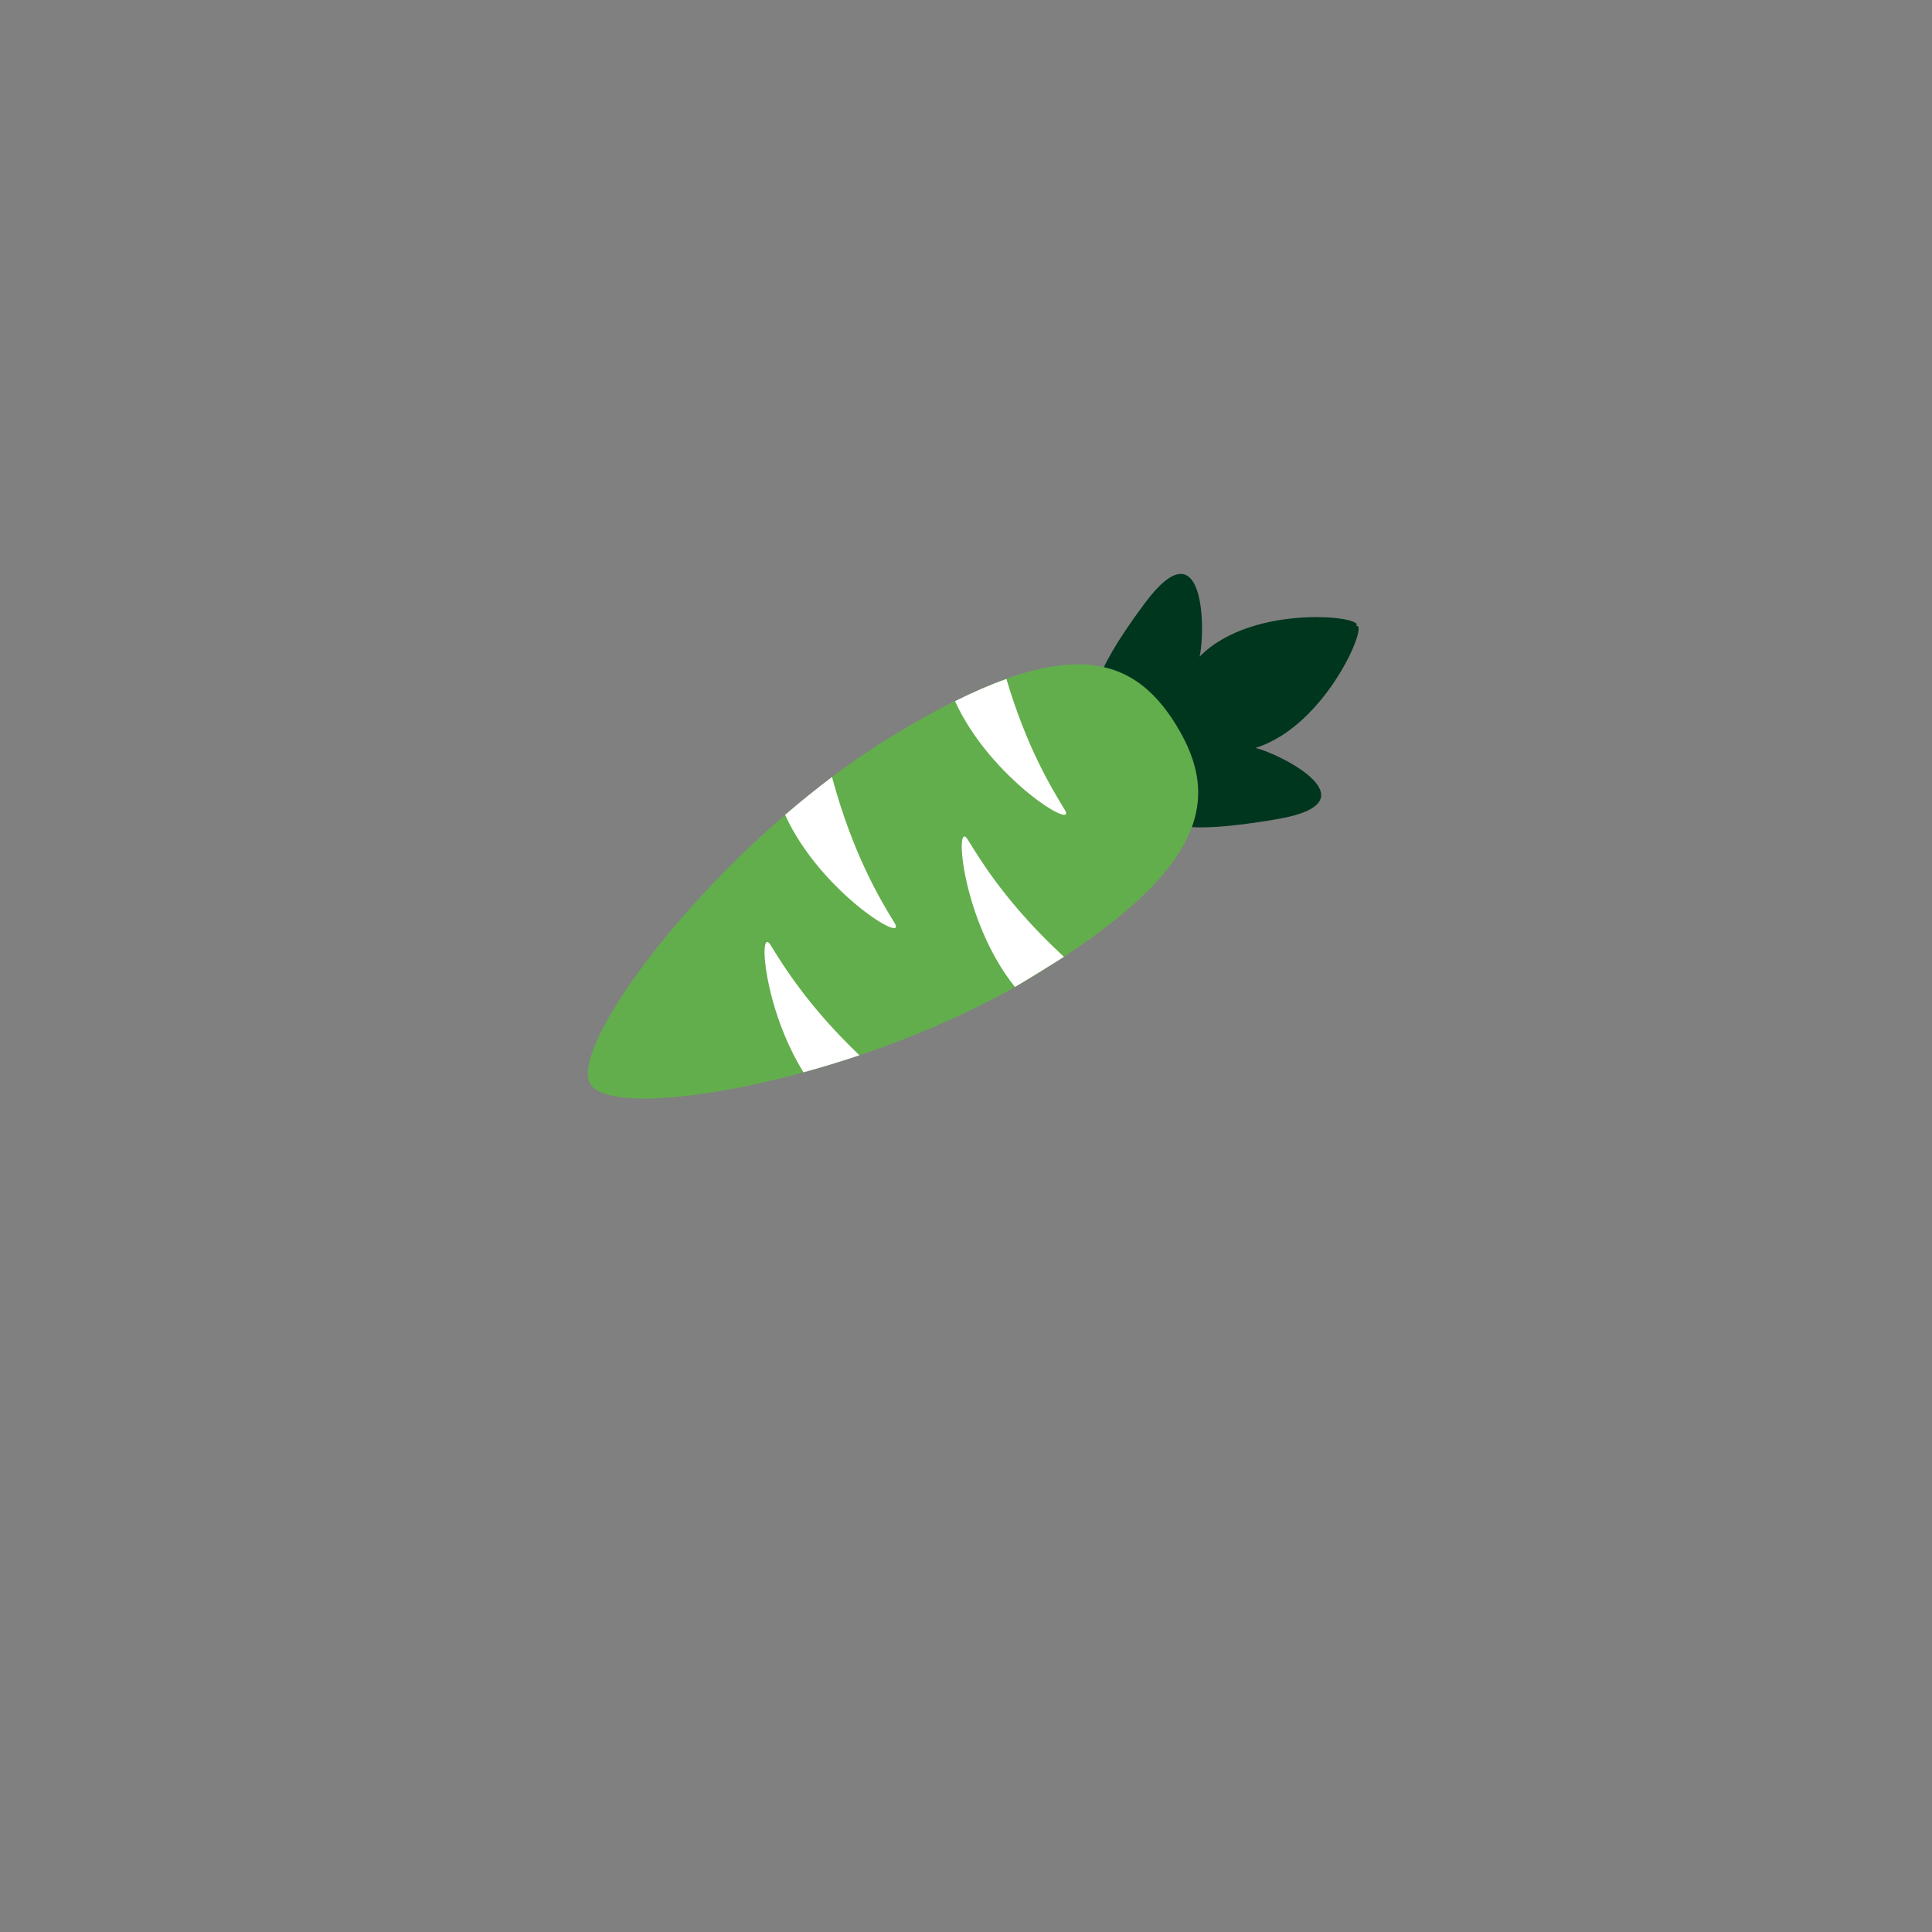<svg xmlns="http://www.w3.org/2000/svg" xmlns:xlink="http://www.w3.org/1999/xlink" width="500" zoomAndPan="magnify" viewBox="0 0 375 375" height="500" preserveAspectRatio="xMidYMid meet" version="1.0"><rect x="0" y="0" width="375" height="375" fill="#808080" stroke="none"/><defs><clipPath id="aa71d50249"><path d="M 211 111 L 264 111 L 264 161 L 211 161 Z M 211 111 " clip-rule="nonzero"/></clipPath><clipPath id="41eb68ab88"><path d="M 142.242 87.688 L 268.402 118 L 238.09 244.156 L 111.93 213.848 Z M 142.242 87.688 " clip-rule="nonzero"/></clipPath><clipPath id="b854b58307"><path d="M 142.242 87.688 L 268.402 118 L 238.09 244.156 L 111.93 213.848 Z M 142.242 87.688 " clip-rule="nonzero"/></clipPath><clipPath id="4559f093fc"><path d="M 114 128 L 233 128 L 233 214 L 114 214 Z M 114 128 " clip-rule="nonzero"/></clipPath><clipPath id="b6285543bd"><path d="M 142.242 87.688 L 268.402 118 L 238.09 244.156 L 111.93 213.848 Z M 142.242 87.688 " clip-rule="nonzero"/></clipPath><clipPath id="18837dd5e3"><path d="M 142.242 87.688 L 268.402 118 L 238.09 244.156 L 111.93 213.848 Z M 142.242 87.688 " clip-rule="nonzero"/></clipPath><clipPath id="93c0f1376b"><path d="M 148 131 L 207 131 L 207 209 L 148 209 Z M 148 131 " clip-rule="nonzero"/></clipPath><clipPath id="db50f67096"><path d="M 142.242 87.688 L 268.402 118 L 238.09 244.156 L 111.93 213.848 Z M 142.242 87.688 " clip-rule="nonzero"/></clipPath><clipPath id="2f9bdc77fd"><path d="M 142.242 87.688 L 268.402 118 L 238.09 244.156 L 111.93 213.848 Z M 142.242 87.688 " clip-rule="nonzero"/></clipPath></defs><g clip-path="url(#aa71d50249)"><g clip-path="url(#41eb68ab88)"><g clip-path="url(#b854b58307)"><path fill="#00361e" d="M 243.691 145.176 C 257.867 140.715 266.145 119.73 263.074 121.609 C 266.145 119.73 243.25 116.848 232.84 127.453 C 234.027 122.5 233.836 101.484 222.234 117.043 C 210.633 132.605 212.516 135.68 211.324 140.633 C 210.133 145.59 220.047 147.969 220.047 147.969 C 220.047 147.969 217.332 157.34 222.293 158.531 C 227.246 159.723 228.797 162.258 247.93 158.992 C 267.062 155.723 248.648 146.363 243.691 145.176 Z M 243.691 145.176 " fill-opacity="1" fill-rule="nonzero"/></g></g></g><g clip-path="url(#4559f093fc)"><g clip-path="url(#b6285543bd)"><g clip-path="url(#18837dd5e3)"><path fill="#63ae4c" d="M 200.953 189.25 C 167.852 209.523 119.316 218.125 114.609 210.438 C 109.902 202.754 139.617 163.422 172.711 143.148 C 205.809 122.871 219.484 126.355 228.324 140.781 C 237.16 155.211 234.051 168.977 200.953 189.25 Z M 200.953 189.25 " fill-opacity="1" fill-rule="nonzero"/></g></g></g><g clip-path="url(#93c0f1376b)"><g clip-path="url(#db50f67096)"><g clip-path="url(#2f9bdc77fd)"><path fill="#ffffff" d="M 206.641 157.129 C 204.055 152.906 199.277 145.039 195.34 131.781 C 192.285 132.871 188.977 134.297 185.375 136.09 C 192.156 151.109 209.359 161.559 206.641 157.129 Z M 173.613 179.117 C 170.844 174.59 165.562 165.875 161.488 150.824 C 158.379 153.164 155.336 155.621 152.387 158.164 C 159.195 173.133 176.32 183.531 173.613 179.117 Z M 206.504 185.715 C 195.645 175.664 190.559 167.391 187.863 162.996 C 185.148 158.555 186.652 178.699 197 191.562 C 198.336 190.809 204.746 186.875 206.504 185.715 Z M 155.957 208.133 C 159.508 207.164 163.145 206.062 166.816 204.824 C 156.953 195.391 152.156 187.648 149.586 183.453 C 147.133 179.445 148.121 195.508 155.957 208.133 Z M 155.957 208.133 " fill-opacity="1" fill-rule="nonzero"/></g></g></g></svg>